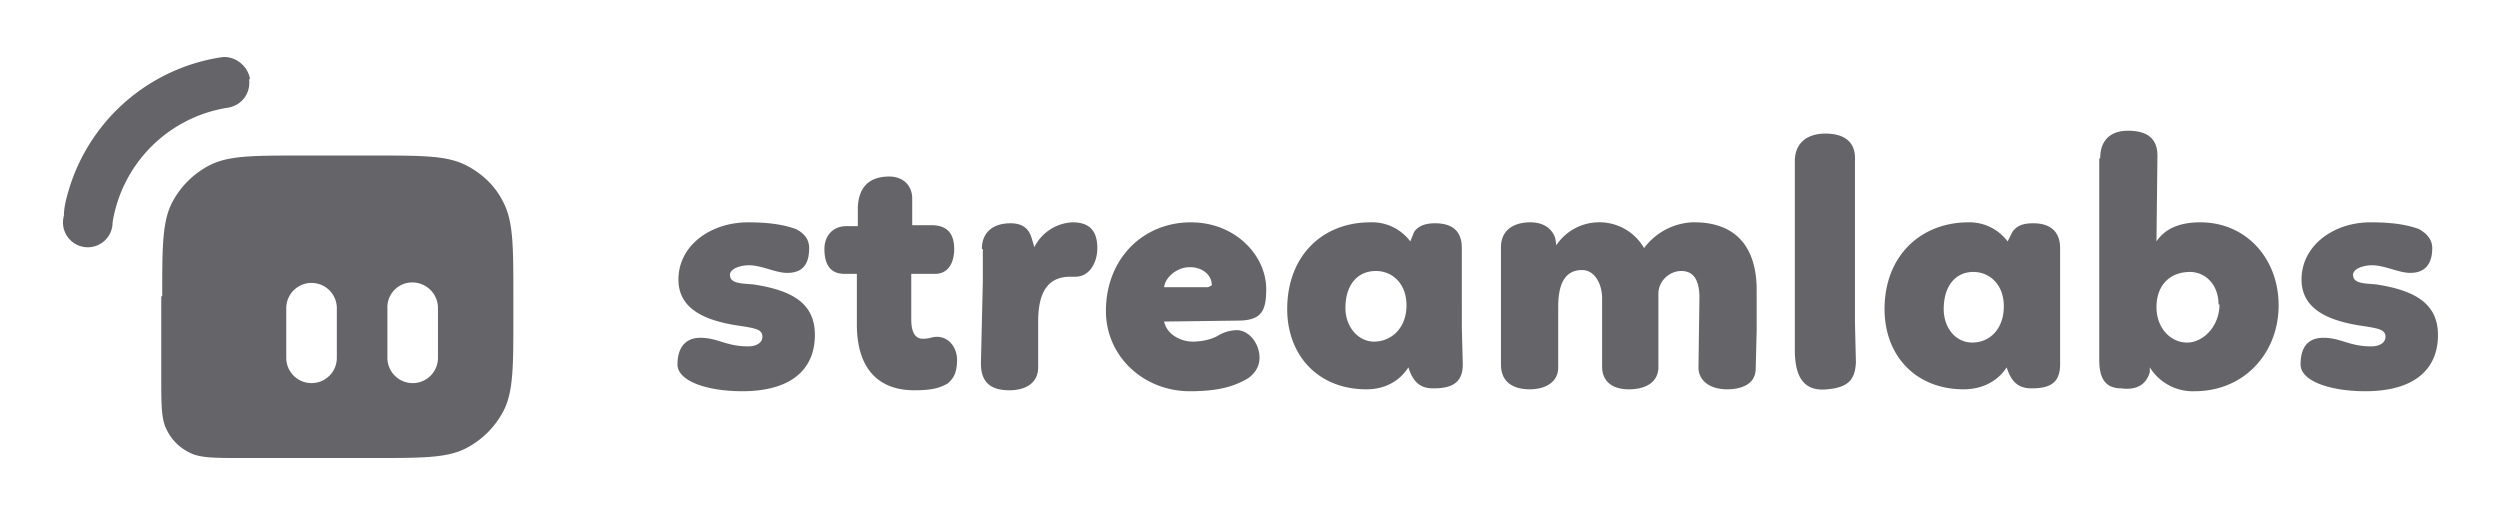 <svg width="262" height="54" viewBox="0 0 262 54" fill="none" xmlns="http://www.w3.org/2000/svg">
  <path fill-rule="evenodd" clip-rule="evenodd"
    d="M17 31c0-5 0-7.7 1-9.7a9.2 9.2 0 0 1 4-4c2-1 4.5-1 9.7-1h7.4c5.2 0 7.7 0 9.7 1 1.8.9 3.2 2.3 4 4 1 2 1 4.6 1 9.8v2.1c0 5.2 0 7.8-1 9.8a9.2 9.2 0 0 1-4 4c-2 1-4.5 1-9.7 1H25.4c-3 0-4.5 0-5.6-.6-1-.5-1.8-1.3-2.3-2.3-.6-1.1-.6-2.6-.6-5.6v-8.4ZM30 32.3a2.6 2.6 0 1 1 5.3 0v5.2a2.6 2.6 0 1 1-5.3 0v-5.2Zm13.2-2.7a2.6 2.6 0 0 0-2.6 2.7v5.2a2.6 2.6 0 1 0 5.3 0v-5.2c0-1.5-1.2-2.7-2.7-2.7ZM26.1 8.3c.2 1.5-.8 2.8-2.3 3a14.5 14.5 0 0 0-12 12 2.6 2.6 0 1 1-5.1-.7c0-1 .3-2 .6-3A19.8 19.8 0 0 1 23.2 6c1.4-.2 2.8.9 3 2.3Z"
    fill="#656569" />
  <path
    d="M78.4 23.3c-3.9 0-7.3 2.4-7.3 6 0 3.2 3 4.3 6.1 4.8 2 .3 2.7.4 2.7 1.2 0 .6-.6 1-1.5 1-2.3 0-3.2-.9-5-.9-1.7 0-2.4 1.2-2.4 2.8 0 1.7 3 2.8 6.8 2.8 5 0 7.6-2.2 7.6-5.9 0-3.4-2.5-4.7-6.5-5.3-1.3-.1-2.4-.1-2.4-1 0-.6 1-1 2-1 1.3 0 2.8.8 4 .8 1.7 0 2.3-1 2.3-2.6 0-1-.6-1.6-1.4-2-1.4-.5-3-.7-5-.7ZM88.5 28.7h1.3V34c0 4.9 2.5 6.9 6 6.9 1.8 0 2.6-.2 3.5-.7.6-.5 1-1.1 1-2.5 0-1.2-.8-2.4-2.1-2.4-.6 0-.7.2-1.5.2-1 0-1.2-1.1-1.2-2v-4.8H98c1.4 0 2-1.2 2-2.6 0-1.7-.8-2.5-2.4-2.5h-2v-2.8c0-1.4-1-2.3-2.4-2.3-2.1 0-3.2 1.1-3.3 3.2v2h-1.2c-1.4 0-2.3 1-2.3 2.4 0 1.6.6 2.6 2.1 2.6ZM103 26.1v3.4l-.2 8.6c0 2.2 1.3 2.8 3 2.8 1.6 0 3-.7 3-2.4v-4.8c0-3.6 1.4-4.7 3.4-4.7h.5c1.5 0 2.3-1.5 2.3-3 0-1.9-.9-2.7-2.6-2.7a4.7 4.7 0 0 0-4 2.6l-.3-1c-.3-1-1-1.5-2.2-1.5-1.9 0-3 1-3 2.7ZM122 33.7l7.7-.1c2.5 0 3-1 3-3.3 0-3.5-3.2-7-7.9-7-5 0-8.9 3.8-8.9 9.3 0 4.7 3.9 8.4 8.8 8.4 3 0 4.6-.5 6-1.3.8-.5 1.3-1.3 1.3-2.2 0-1.5-1.1-2.9-2.4-2.9a4 4 0 0 0-2 .6c-.5.3-1.5.6-2.6.6-1.2 0-2.7-.7-3-2.1Zm2.7-5.7c1.3 0 2.3.8 2.3 1.9l-.4.2H122c.1-1 1.3-2.1 2.7-2.1ZM153.2 29V26c0-1.7-.9-2.6-2.8-2.6-.9 0-1.7.2-2.2.9l-.4 1a5 5 0 0 0-4.2-2c-5 0-8.7 3.5-8.7 9.1 0 4.8 3.2 8.4 8.3 8.4 2 0 3.5-.9 4.4-2.3.5 1.6 1.3 2.2 2.6 2.2 1.7 0 3.1-.4 3.1-2.5l-.1-3.8V29ZM141 32.3c0-2.5 1.3-3.9 3.2-3.9 1.7 0 3.2 1.3 3.2 3.6 0 2.4-1.6 3.8-3.4 3.8-1.7 0-3-1.6-3-3.5ZM157.3 31.4V38.2c0 2 1.5 2.6 3 2.6 1.6 0 3-.7 3-2.3v-6.3c0-1.9.4-3.9 2.5-3.9 1.4 0 2.1 1.6 2.1 2.9v7.2c0 1.6 1.1 2.4 2.8 2.4 1.6 0 3-.6 3.1-2.2V30.8c0-1.4 1.2-2.4 2.4-2.4 1.5 0 1.9 1.3 1.9 2.8l-.1 7.3c0 1.4 1.2 2.3 3 2.3 1.1 0 3-.3 3-2.2l.1-4v-4.2c0-4.3-2-7.2-6.8-7.1a6.7 6.7 0 0 0-5 2.7 5.4 5.4 0 0 0-4.9-2.7 5.4 5.4 0 0 0-4.3 2.4l-.1-.7c-.3-1-1.2-1.7-2.6-1.7-2 0-3.1 1-3.1 2.6v5.5ZM188.1 16.7v20c0 3.4 1.4 4.3 3.4 4.1 2.2-.2 2.9-1 3-2.8l-.1-4.2v-17c.1-2-1.2-2.8-3.1-2.8-1.7 0-3.1.8-3.2 2.7ZM215.9 29V26c0-1.7-1-2.6-2.8-2.6-1 0-1.7.2-2.2.9l-.5 1a5 5 0 0 0-4.1-2c-5 0-8.8 3.5-8.8 9.1 0 4.8 3.2 8.4 8.3 8.4 2 0 3.6-.9 4.5-2.3.5 1.6 1.3 2.2 2.6 2.2 1.7 0 3-.4 3-2.5V29Zm-12.2 3.4c0-2.5 1.3-3.9 3.1-3.9 1.7 0 3.2 1.3 3.2 3.6 0 2.4-1.5 3.8-3.3 3.8-1.8 0-3-1.6-3-3.5ZM220 16.6v21.1c0 1.9.6 3 2.3 3 1.5.2 2.6-.3 3-1.7v-.5A5.3 5.3 0 0 0 230 41c5.2 0 8.8-4 8.8-9 0-4.9-3.4-8.7-8.2-8.7-1.9 0-3.6.5-4.6 2l.1-9c0-2.1-1.5-2.6-3.1-2.6s-2.9.8-2.9 2.9Zm12.6 15.3c0 2.3-1.7 4-3.4 4s-3.2-1.5-3.2-3.7c0-2.5 1.6-3.7 3.5-3.7 1.6 0 3 1.3 3 3.4ZM248.4 23.3c-3.8 0-7.2 2.4-7.2 6 0 3.2 3 4.3 6 4.8 2 .3 2.8.4 2.8 1.2 0 .6-.6 1-1.5 1-2.3 0-3.2-.9-5-.9-1.8 0-2.4 1.2-2.4 2.8 0 1.7 3 2.8 6.8 2.8 5 0 7.6-2.2 7.6-5.9 0-3.4-2.6-4.7-6.5-5.3-1.3-.1-2.4-.1-2.4-1 0-.6 1-1 2-1 1.3 0 2.8.8 4 .8 1.6 0 2.3-1 2.3-2.6 0-1-.7-1.6-1.4-2-1.4-.5-3-.7-5-.7Z"
    fill="#656569" />
</svg>